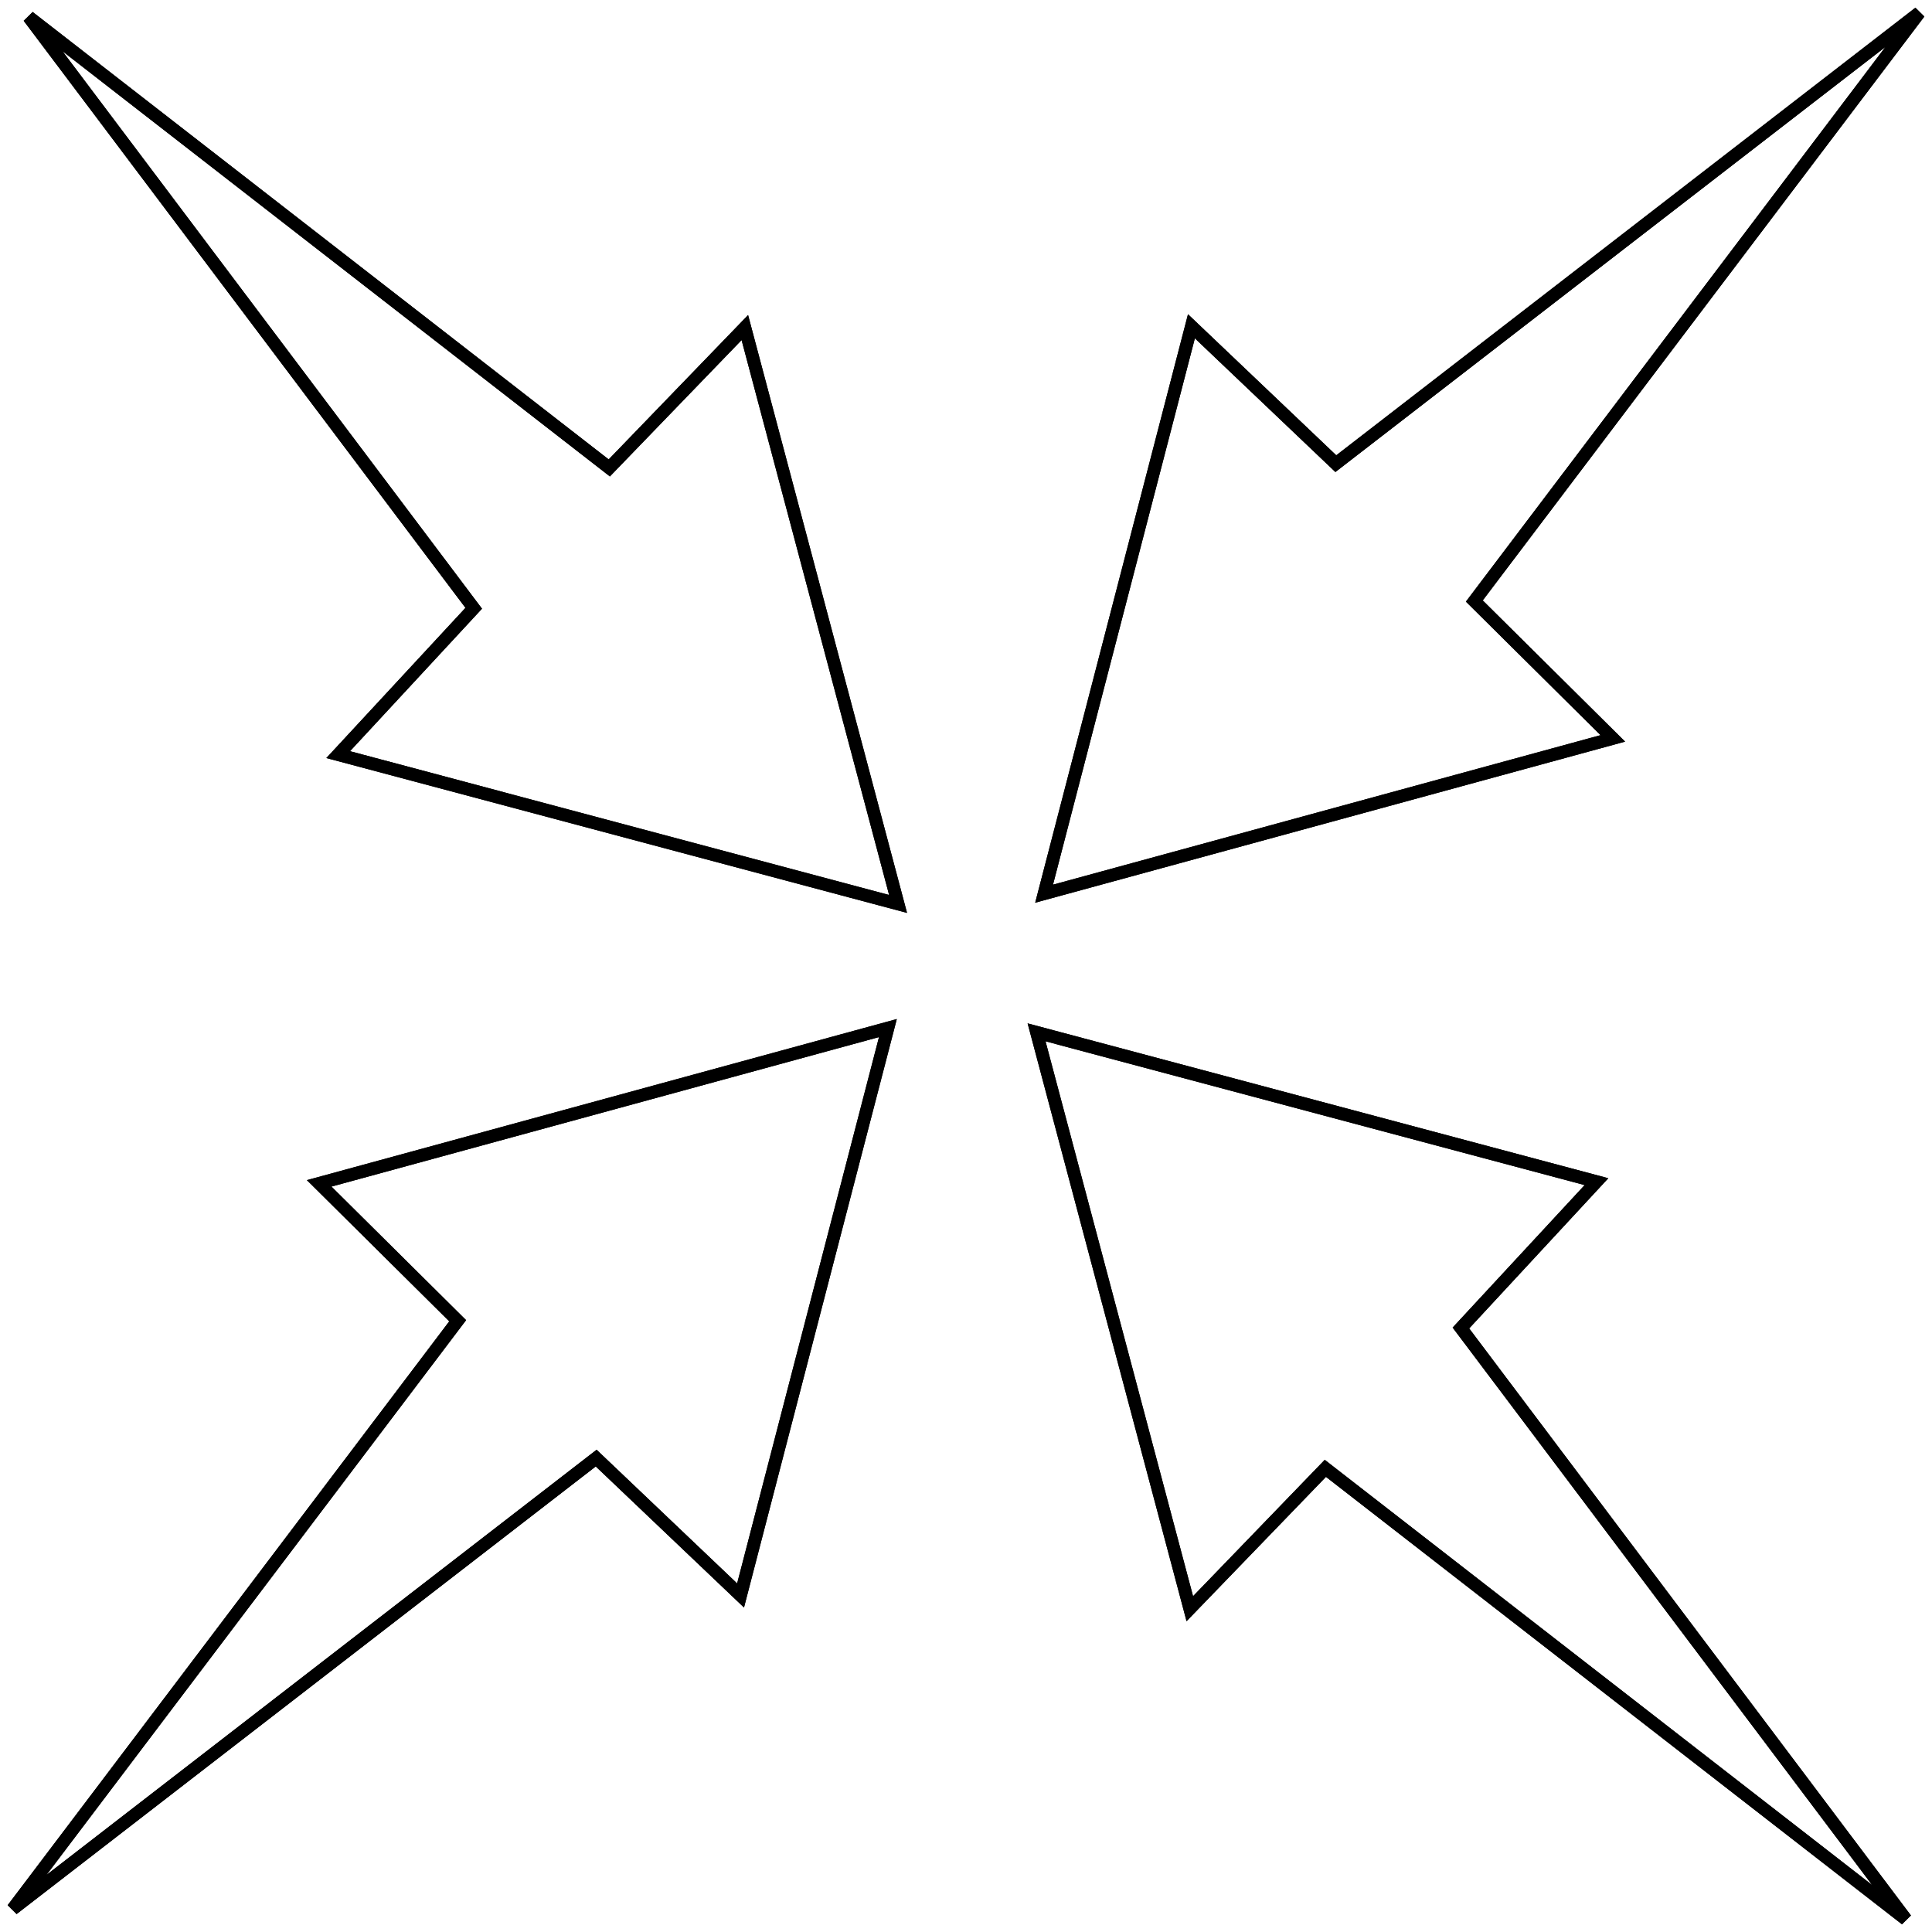 <svg width="152" height="152" viewBox="0 0 152 152" fill="none" xmlns="http://www.w3.org/2000/svg">
<path d="M58.6 25.771L70.656 71.117L26.606 59.369L37.271 47.856L2.263 1.336L47.935 36.814L58.6 25.771Z" stroke="black"/>
<path d="M58.6 25.771L70.656 71.117L26.606 59.369L37.271 47.856L2.263 1.336L47.935 36.814L58.6 25.771Z" stroke="black"/>
<path d="M93.608 126.565L81.552 81.219L125.602 92.967L114.937 104.48L149.945 151L104.272 115.522L93.608 126.565Z" stroke="black"/>
<path d="M93.608 126.565L81.552 81.219L125.602 92.967L114.937 104.48L149.945 151L104.272 115.522L93.608 126.565Z" stroke="black"/>
<path d="M25.111 93.101L69.856 80.883L58.264 125.524L46.904 114.716L1 150.194L36.008 103.909L25.111 93.101Z" stroke="black"/>
<path d="M25.111 93.101L69.856 80.883L58.264 125.524L46.904 114.716L1 150.194L36.008 103.909L25.111 93.101Z" stroke="black"/>
<path d="M126.889 58.093L82.144 70.311L93.736 25.67L105.096 36.478L151 1L115.992 47.285L126.889 58.093Z" stroke="black"/>
<path d="M126.889 58.093L82.144 70.311L93.736 25.67L105.096 36.478L151 1L115.992 47.285L126.889 58.093Z" stroke="black"/>
</svg>

